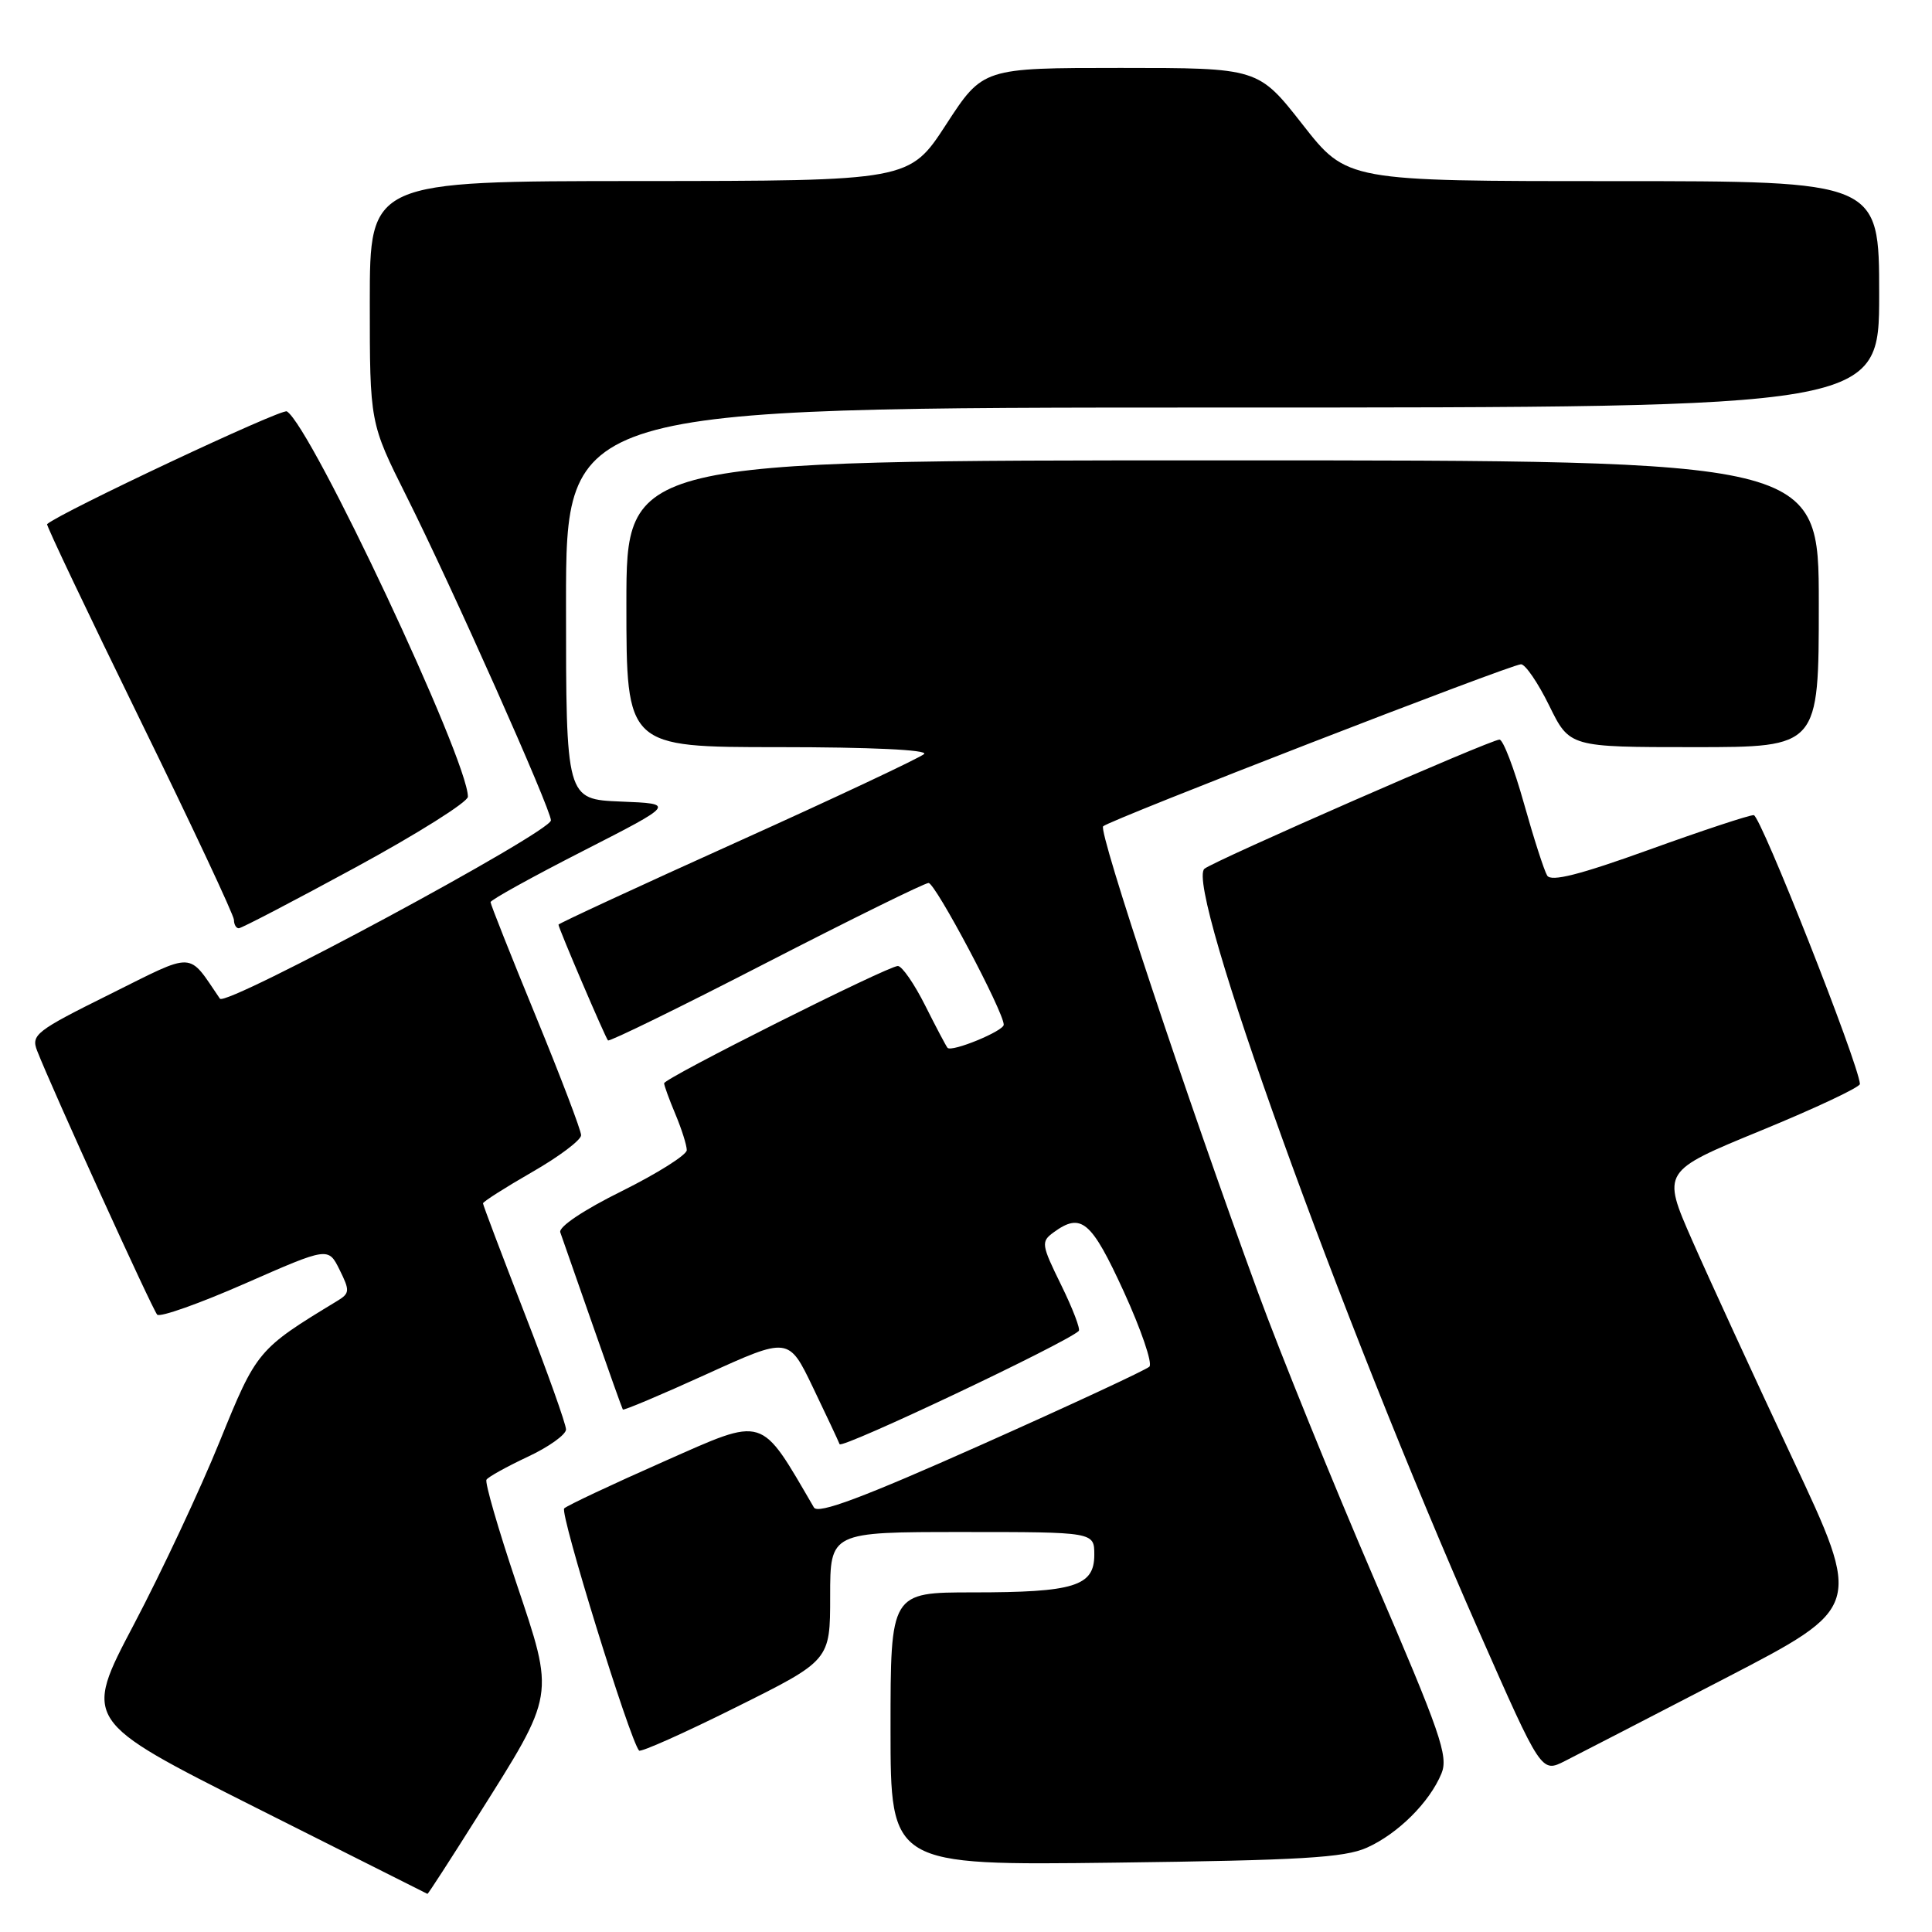 <?xml version="1.0" encoding="UTF-8" standalone="no"?>
<!DOCTYPE svg PUBLIC "-//W3C//DTD SVG 1.1//EN" "http://www.w3.org/Graphics/SVG/1.1/DTD/svg11.dtd" >
<svg xmlns="http://www.w3.org/2000/svg" xmlns:xlink="http://www.w3.org/1999/xlink" version="1.1" viewBox="0 0 256 256">
 <g >
 <path fill="currentColor"
d=" M 63.24 240.75 C 73.65 224.24 73.53 224.99 68.39 209.67 C 66.00 202.55 64.23 196.43 64.46 196.07 C 64.68 195.70 67.15 194.34 69.93 193.03 C 72.72 191.73 75.00 190.09 75.00 189.41 C 75.00 188.72 72.53 181.78 69.50 174.00 C 66.48 166.22 64.00 159.67 64.00 159.45 C 64.00 159.23 66.92 157.37 70.50 155.31 C 74.08 153.26 77.00 151.06 77.00 150.42 C 77.00 149.79 74.30 142.70 71.00 134.66 C 67.70 126.63 65.00 119.82 65.00 119.54 C 65.00 119.25 70.51 116.20 77.25 112.76 C 89.50 106.50 89.50 106.50 82.25 106.21 C 75.00 105.91 75.00 105.91 75.00 79.96 C 75.00 54.00 75.00 54.00 162.00 54.00 C 249.00 54.00 249.00 54.00 249.00 39.00 C 249.00 24.00 249.00 24.00 213.74 24.00 C 178.47 24.00 178.47 24.00 172.60 16.50 C 166.72 9.00 166.72 9.00 148.48 9.00 C 130.24 9.00 130.24 9.00 125.37 16.49 C 120.50 23.97 120.50 23.97 84.75 23.99 C 49.00 24.00 49.00 24.00 49.00 40.02 C 49.00 56.04 49.00 56.04 53.87 65.77 C 59.86 77.72 73.00 107.22 73.00 108.70 C 73.00 110.25 29.91 133.46 29.14 132.33 C 24.82 126.00 26.00 126.05 14.52 131.76 C 4.75 136.61 4.10 137.12 4.92 139.23 C 6.87 144.23 20.21 173.55 20.83 174.20 C 21.20 174.58 26.45 172.72 32.50 170.06 C 43.50 165.23 43.50 165.23 45.00 168.26 C 46.38 171.04 46.35 171.37 44.67 172.39 C 34.14 178.78 34.00 178.96 29.11 191.00 C 26.55 197.32 21.43 208.24 17.74 215.25 C 11.02 228.00 11.02 228.00 33.76 239.45 C 46.27 245.74 56.56 250.92 56.64 250.95 C 56.72 250.98 59.69 246.39 63.24 240.75 Z  M 181.11 244.83 C 185.21 243.00 189.42 238.83 191.00 235.00 C 191.95 232.71 190.87 229.61 182.08 209.20 C 176.59 196.43 169.66 179.36 166.69 171.25 C 157.19 145.32 145.51 110.16 146.17 109.49 C 147.00 108.66 200.17 88.04 201.54 88.02 C 202.11 88.01 203.80 90.48 205.28 93.50 C 207.98 99.00 207.98 99.00 224.49 99.00 C 241.00 99.00 241.00 99.00 241.00 80.00 C 241.00 61.00 241.00 61.00 162.00 61.00 C 83.00 61.00 83.00 61.00 83.00 80.00 C 83.00 99.00 83.00 99.00 103.20 99.00 C 115.31 99.00 123.02 99.36 122.45 99.91 C 121.93 100.40 110.81 105.64 97.75 111.53 C 84.69 117.42 74.00 122.37 74.00 122.52 C 74.00 122.97 80.20 137.47 80.56 137.86 C 80.74 138.06 90.16 133.45 101.49 127.61 C 112.82 121.78 122.52 117.00 123.04 117.00 C 123.94 117.00 133.00 134.08 133.00 135.78 C 133.00 136.62 126.09 139.46 125.55 138.84 C 125.38 138.65 124.05 136.14 122.60 133.25 C 121.15 130.36 119.52 128.00 118.97 128.00 C 117.64 128.00 88.00 142.87 88.00 143.54 C 88.00 143.83 88.67 145.68 89.50 147.65 C 90.33 149.63 91.00 151.76 91.00 152.40 C 91.00 153.03 87.13 155.47 82.41 157.82 C 77.33 160.33 73.99 162.57 74.24 163.29 C 74.48 163.95 76.40 169.45 78.51 175.50 C 80.62 181.55 82.43 186.62 82.53 186.77 C 82.63 186.92 87.62 184.82 93.61 182.09 C 104.50 177.14 104.50 177.14 107.71 183.82 C 109.47 187.49 111.07 190.89 111.25 191.36 C 111.51 192.04 141.20 177.99 142.94 176.36 C 143.19 176.13 142.14 173.39 140.61 170.27 C 137.98 164.91 137.92 164.53 139.60 163.30 C 143.27 160.62 144.59 161.73 148.91 171.15 C 151.21 176.18 152.74 180.66 152.30 181.09 C 151.86 181.52 141.84 186.18 130.04 191.44 C 114.32 198.45 108.39 200.67 107.85 199.75 C 100.65 187.41 101.50 187.67 88.00 193.64 C 81.12 196.68 75.17 199.48 74.76 199.87 C 74.14 200.47 83.44 230.55 84.68 231.96 C 84.90 232.21 90.69 229.63 97.54 226.21 C 110.00 220.01 110.00 220.01 110.00 211.51 C 110.00 203.00 110.00 203.00 127.50 203.00 C 145.00 203.00 145.00 203.00 145.00 206.02 C 145.00 210.18 142.34 211.00 128.93 211.00 C 118.00 211.00 118.00 211.00 118.00 229.09 C 118.00 247.18 118.00 247.18 147.75 246.81 C 172.34 246.50 178.13 246.16 181.11 244.83 Z  M 228.64 222.36 C 246.77 212.96 246.77 212.96 237.50 193.23 C 232.41 182.38 226.43 169.38 224.22 164.35 C 220.20 155.20 220.20 155.20 233.35 149.80 C 240.58 146.83 246.48 144.05 246.45 143.63 C 246.25 140.86 233.28 108.02 232.38 108.01 C 231.76 108.00 225.51 110.07 218.50 112.60 C 209.29 115.92 205.54 116.87 205.01 116.02 C 204.61 115.37 203.22 111.05 201.92 106.42 C 200.62 101.79 199.17 98.00 198.69 98.00 C 197.53 98.00 160.75 114.11 159.59 115.12 C 157.00 117.39 177.44 174.15 195.99 216.21 C 204.24 234.93 204.24 234.93 207.37 233.34 C 209.09 232.47 218.66 227.53 228.64 222.36 Z  M 47.14 114.92 C 55.31 110.48 62.00 106.27 62.00 105.57 C 62.00 100.67 41.25 56.51 38.01 54.51 C 37.34 54.09 8.01 67.89 6.24 69.45 C 6.10 69.58 11.62 81.18 18.49 95.23 C 25.37 109.28 31.00 121.28 31.00 121.89 C 31.00 122.50 31.29 123.00 31.64 123.00 C 32.00 123.00 38.97 119.36 47.14 114.92 Z "/>
</g>
</svg>